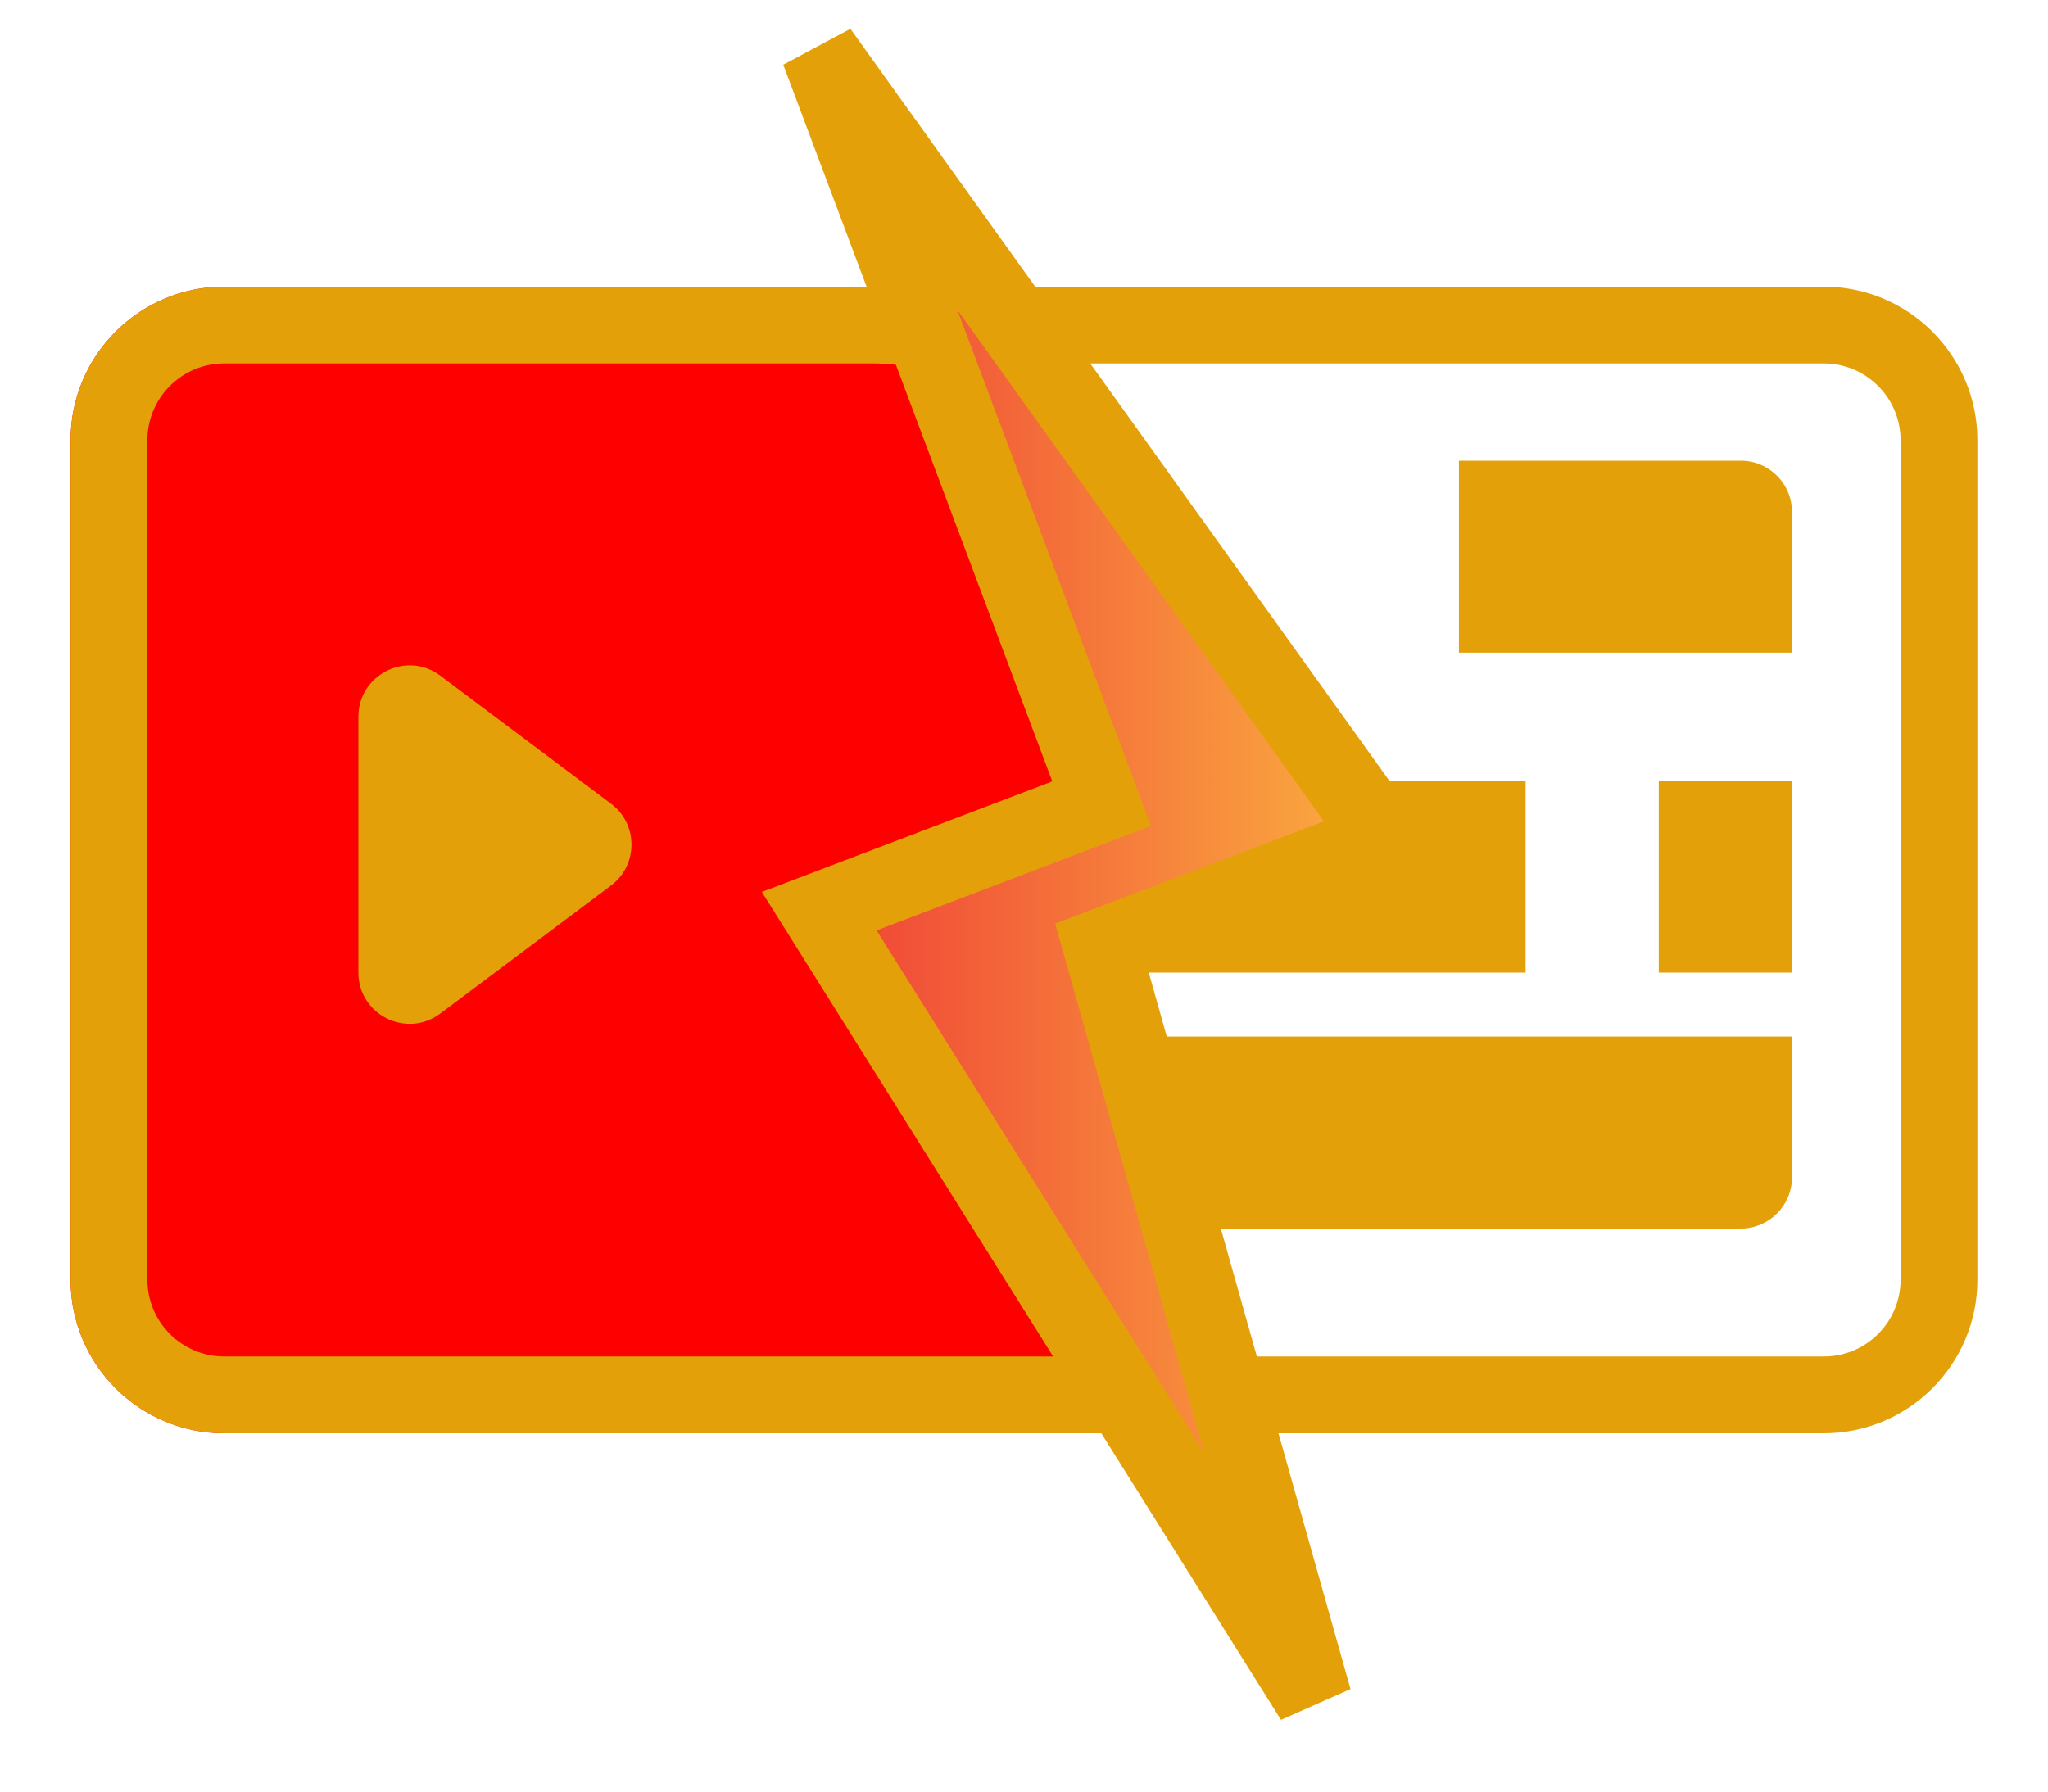 <svg width="40" height="35" viewBox="0 0 40 35" fill="none" xmlns="http://www.w3.org/2000/svg">
<path d="M35.621 6.35H20.06V27.25H35.621C36.863 27.25 37.871 26.243 37.871 25V8.6C37.871 7.357 36.863 6.35 35.621 6.35Z" stroke="#E3A008" stroke-width="1.5"/>
<g filter="url(#filter0_i_1_7)">
<path d="M28.495 9H34C34.552 9 35 9.448 35 10V12.75H28.495V9Z" fill="#E3A008"/>
<path d="M20.69 20.25H35V23C35 23.552 34.552 24 34 24H20.69V20.25Z" fill="#E3A008"/>
<rect x="32.398" y="15.25" width="2.602" height="3.75" fill="#E3A008"/>
<rect x="20.69" y="15.25" width="9.107" height="3.75" fill="#E3A008"/>
</g>
<g filter="url(#filter1_i_1_7)">
<path d="M1.379 8.6C1.379 6.943 2.722 5.6 4.379 5.6H17.069C19.83 5.6 22.069 7.839 22.069 10.6V28H4.379C2.722 28 1.379 26.657 1.379 25V8.6Z" fill="#FF0000"/>
</g>
<path d="M4.379 6.35H17.069C19.416 6.35 21.319 8.253 21.319 10.6V27.25H4.379C3.137 27.25 2.129 26.243 2.129 25V8.6C2.129 7.357 3.137 6.35 4.379 6.35Z" stroke="#E3A008" stroke-width="1.5"/>
<path d="M21.517 15.7L16 1L27.035 16.4L21.517 18.5L25.655 33.2L16 17.8L21.517 15.7Z" fill="url(#paint0_linear_1_7)" stroke="#E3A008" stroke-width="1.5"/>
<path d="M7 14L7 19C7 19.824 7.941 20.294 8.6 19.8L11.933 17.3C12.467 16.9 12.467 16.1 11.933 15.7L8.6 13.2C7.941 12.706 7 13.176 7 14Z" fill="#E3A008"/>
<defs>
<filter id="filter0_i_1_7" x="20.69" y="9" width="14.31" height="15" filterUnits="userSpaceOnUse" color-interpolation-filters="sRGB">
<feFlood flood-opacity="0" result="BackgroundImageFix"/>
<feBlend mode="normal" in="SourceGraphic" in2="BackgroundImageFix" result="shape"/>
<feColorMatrix in="SourceAlpha" type="matrix" values="0 0 0 0 0 0 0 0 0 0 0 0 0 0 0 0 0 0 127 0" result="hardAlpha"/>
<feOffset/>
<feGaussianBlur stdDeviation="2"/>
<feComposite in2="hardAlpha" operator="arithmetic" k2="-1" k3="1"/>
<feColorMatrix type="matrix" values="0 0 0 0 0 0 0 0 0 0 0 0 0 0 0 0 0 0 0.5 0"/>
<feBlend mode="normal" in2="shape" result="effect1_innerShadow_1_7"/>
</filter>
<filter id="filter1_i_1_7" x="1.379" y="5.6" width="20.69" height="22.4" filterUnits="userSpaceOnUse" color-interpolation-filters="sRGB">
<feFlood flood-opacity="0" result="BackgroundImageFix"/>
<feBlend mode="normal" in="SourceGraphic" in2="BackgroundImageFix" result="shape"/>
<feColorMatrix in="SourceAlpha" type="matrix" values="0 0 0 0 0 0 0 0 0 0 0 0 0 0 0 0 0 0 127 0" result="hardAlpha"/>
<feMorphology radius="2" operator="erode" in="SourceAlpha" result="effect1_innerShadow_1_7"/>
<feOffset/>
<feGaussianBlur stdDeviation="2"/>
<feComposite in2="hardAlpha" operator="arithmetic" k2="-1" k3="1"/>
<feColorMatrix type="matrix" values="0 0 0 0 0 0 0 0 0 0 0 0 0 0 0 0 0 0 0.5 0"/>
<feBlend mode="normal" in2="shape" result="effect1_innerShadow_1_7"/>
</filter>
<linearGradient id="paint0_linear_1_7" x1="16" y1="1" x2="27.035" y2="1" gradientUnits="userSpaceOnUse">
<stop stop-color="#EF4136"/>
<stop offset="1" stop-color="#FBB040"/>
</linearGradient>
</defs>
</svg>
